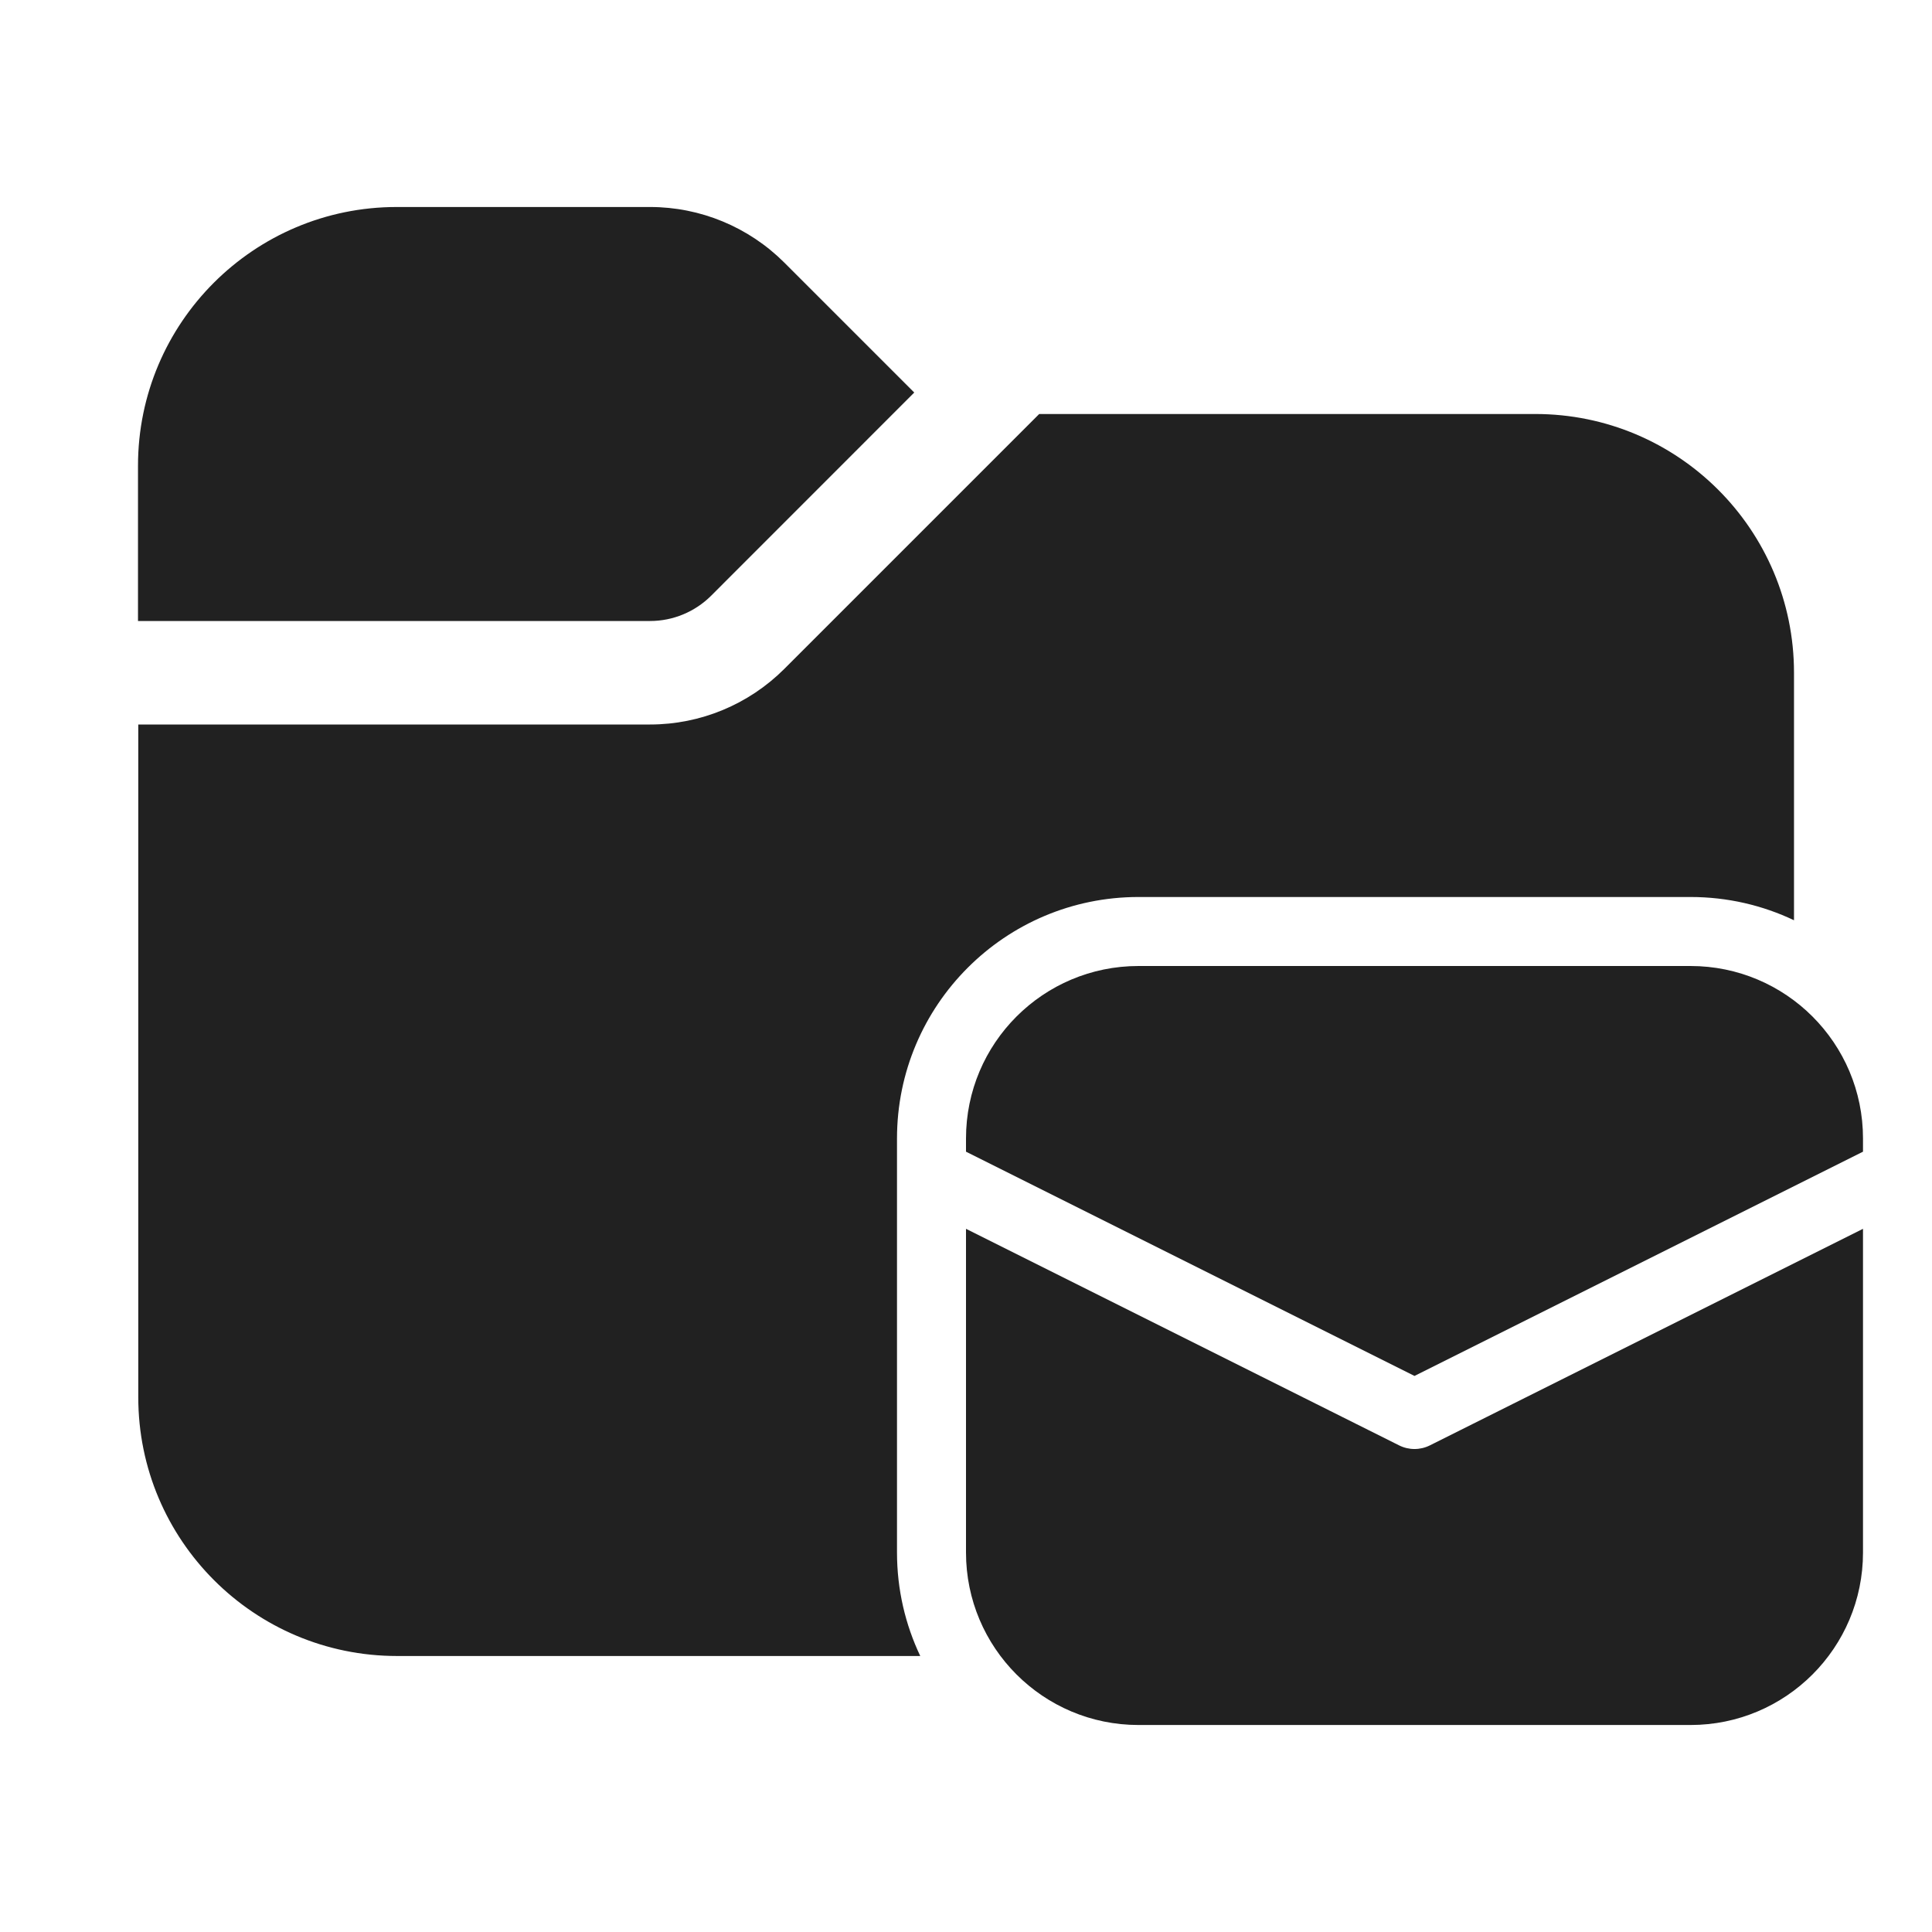 <svg width="28" height="28" viewBox="0 0 28 28" fill="none" xmlns="http://www.w3.org/2000/svg">
<path d="M2 6.75C2 4.679 3.679 3 5.75 3H9.422C10.151 3 10.85 3.29 11.366 3.805L13.25 5.689L10.306 8.634C10.071 8.868 9.753 9 9.422 9H2V6.75ZM2.004 10.5V20.25C2.004 22.321 3.683 24 5.754 24H13.337C13.121 23.545 13 23.037 13 22.5V16.5C13 14.567 14.567 13 16.5 13H24.5C25.037 13 25.546 13.121 26 13.337V9.75C26 7.679 24.322 6 22.25 6H15.061L11.366 9.695C10.85 10.21 10.151 10.5 9.422 10.5H2.004ZM16.5 14C15.119 14 14 15.119 14 16.5V16.691L20.5 19.941L27 16.691V16.5C27 15.119 25.881 14 24.5 14H16.5ZM27 17.809L20.724 20.947C20.583 21.018 20.417 21.018 20.276 20.947L14 17.809V22.5C14 23.881 15.119 25 16.5 25H24.5C25.881 25 27 23.881 27 22.5V17.809Z" fill="#212121"/>
</svg>

